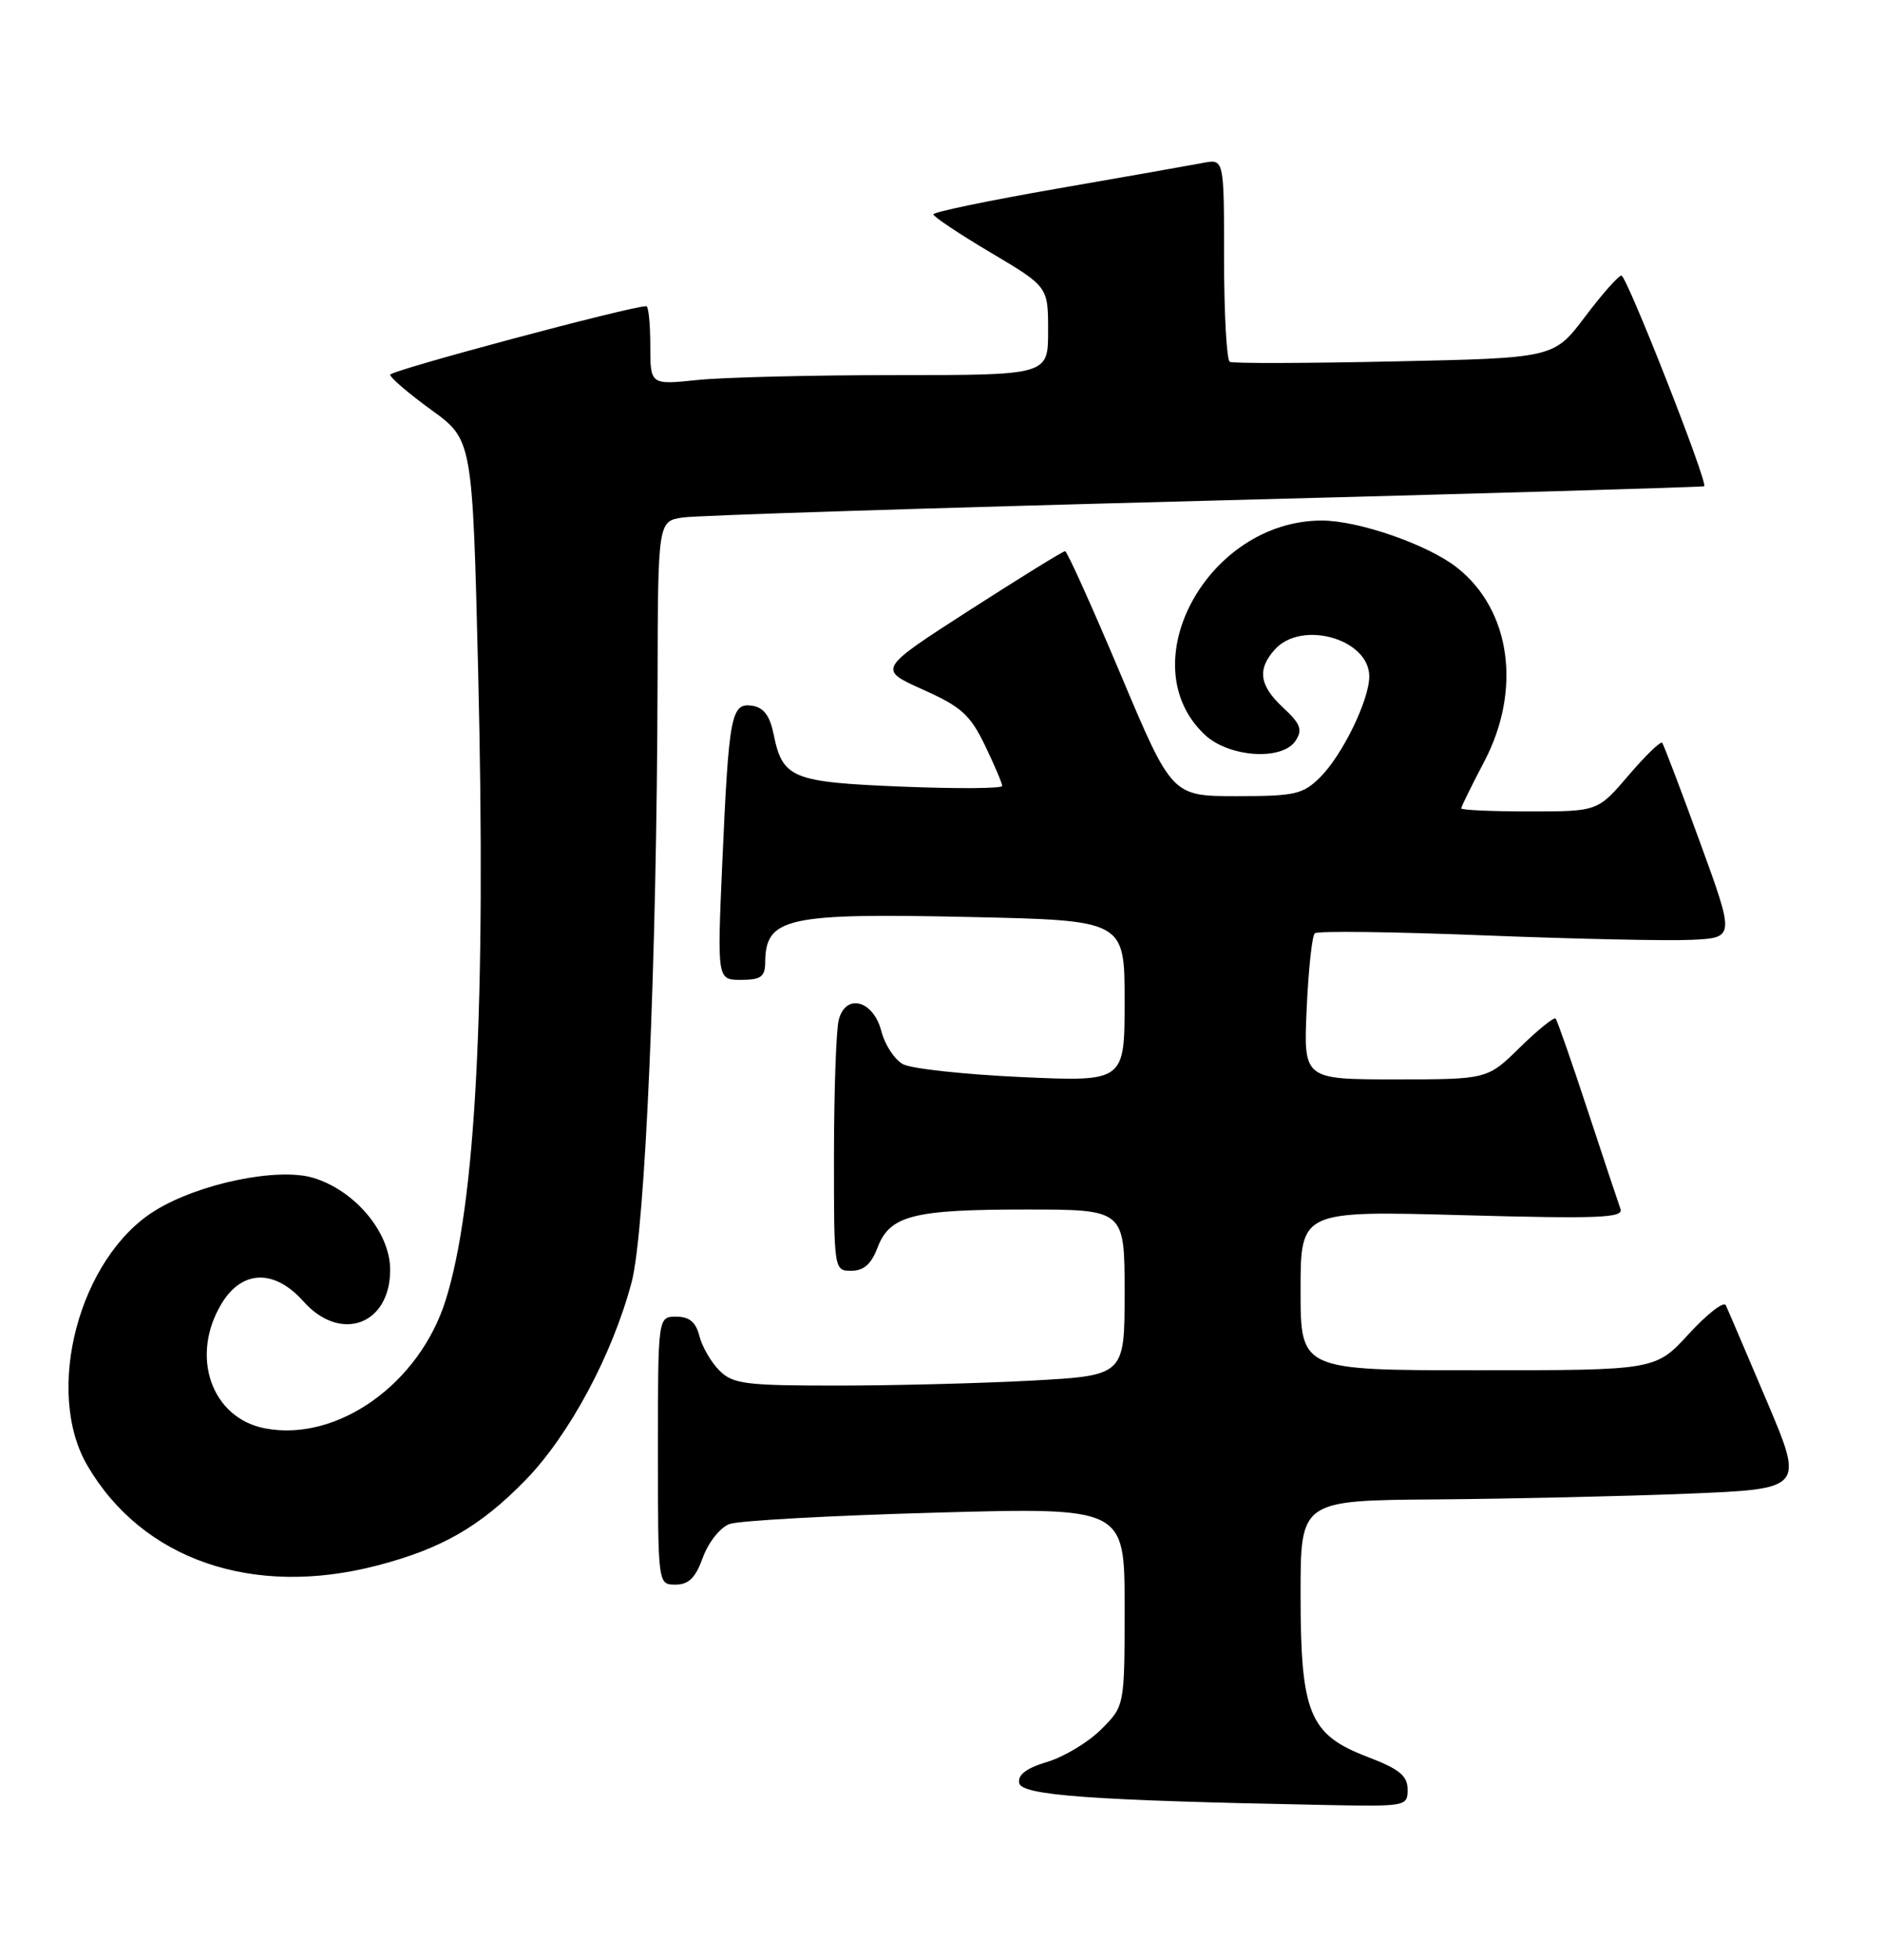 <?xml version="1.0" encoding="UTF-8" standalone="no"?>
<!DOCTYPE svg PUBLIC "-//W3C//DTD SVG 1.1//EN" "http://www.w3.org/Graphics/SVG/1.1/DTD/svg11.dtd" >
<svg xmlns="http://www.w3.org/2000/svg" xmlns:xlink="http://www.w3.org/1999/xlink" version="1.1" viewBox="0 0 246 256">
 <g >
 <path fill="currentColor"
d=" M 183.99 233.75 C 183.98 231.96 182.90 231.09 178.74 229.50 C 171.14 226.60 170.00 223.83 170.00 208.25 C 170.00 196.00 170.00 196.00 187.75 195.87 C 197.51 195.79 212.32 195.46 220.65 195.12 C 235.81 194.50 235.81 194.50 230.93 183.00 C 228.25 176.68 225.84 171.05 225.58 170.50 C 225.32 169.95 223.15 171.64 220.75 174.25 C 216.39 179.00 216.39 179.00 193.20 179.00 C 170.00 179.00 170.00 179.00 170.00 168.58 C 170.00 158.16 170.00 158.16 191.17 158.74 C 209.12 159.23 212.26 159.10 211.81 157.91 C 211.53 157.13 209.59 151.32 207.51 145.00 C 205.43 138.68 203.55 133.30 203.34 133.06 C 203.13 132.82 201.04 134.51 198.69 136.81 C 194.42 141.00 194.42 141.00 182.40 141.00 C 170.38 141.00 170.38 141.00 170.80 131.75 C 171.03 126.66 171.50 122.24 171.86 121.92 C 172.21 121.59 182.18 121.72 194.00 122.19 C 205.82 122.66 218.03 122.92 221.13 122.77 C 226.76 122.50 226.76 122.50 222.20 110.00 C 219.69 103.12 217.47 97.29 217.27 97.04 C 217.07 96.78 215.09 98.69 212.87 101.29 C 208.84 106.00 208.84 106.00 199.92 106.00 C 195.01 106.00 191.00 105.82 191.00 105.60 C 191.00 105.38 192.35 102.64 194.00 99.50 C 198.94 90.11 197.48 79.67 190.44 74.14 C 186.65 71.15 177.57 68.00 172.78 68.00 C 157.88 68.00 147.63 86.73 157.48 95.98 C 160.64 98.95 167.65 99.41 169.36 96.75 C 170.28 95.32 169.99 94.54 167.74 92.46 C 164.60 89.55 164.30 87.43 166.65 84.83 C 170.18 80.94 179.03 83.50 178.98 88.40 C 178.95 91.49 175.47 98.62 172.60 101.49 C 170.32 103.77 169.33 104.00 161.63 104.00 C 153.18 104.00 153.18 104.00 146.44 88.00 C 142.73 79.20 139.48 72.00 139.22 72.00 C 138.95 72.00 133.33 75.47 126.73 79.71 C 114.73 87.43 114.73 87.43 120.61 90.07 C 125.65 92.32 126.82 93.38 128.75 97.38 C 129.99 99.95 131.00 102.33 131.00 102.67 C 131.00 103.01 125.10 103.05 117.90 102.76 C 103.47 102.17 102.29 101.69 101.11 95.86 C 100.62 93.48 99.81 92.41 98.31 92.19 C 95.56 91.80 95.27 93.36 94.41 112.75 C 93.74 128.00 93.74 128.00 96.87 128.00 C 99.44 128.00 100.00 127.60 100.02 125.75 C 100.06 119.86 102.74 119.26 126.75 119.79 C 147.00 120.23 147.00 120.23 147.00 130.77 C 147.00 141.31 147.00 141.31 133.52 140.70 C 126.10 140.36 119.14 139.61 118.04 139.02 C 116.94 138.43 115.67 136.50 115.21 134.73 C 114.17 130.68 110.58 129.69 109.64 133.20 C 109.30 134.46 109.02 142.36 109.01 150.75 C 109.00 165.96 109.01 166.00 111.28 166.00 C 112.90 166.00 113.89 165.13 114.69 163.01 C 116.29 158.78 119.32 158.00 134.07 158.00 C 147.00 158.00 147.00 158.00 147.00 168.85 C 147.00 179.69 147.00 179.69 134.84 180.35 C 128.16 180.71 116.68 181.00 109.34 181.00 C 97.39 181.00 95.79 180.79 94.03 179.03 C 92.94 177.94 91.77 175.91 91.42 174.53 C 90.96 172.71 90.12 172.00 88.39 172.00 C 86.00 172.00 86.00 172.00 86.00 189.50 C 86.00 207.00 86.00 207.00 88.30 207.00 C 90.03 207.00 90.92 206.11 91.88 203.44 C 92.60 201.48 94.14 199.53 95.34 199.09 C 96.53 198.64 108.64 197.98 122.25 197.60 C 147.00 196.91 147.00 196.91 147.00 209.88 C 147.00 222.85 147.00 222.85 143.95 225.90 C 142.27 227.58 139.10 229.49 136.91 230.15 C 134.17 230.97 133.01 231.84 133.22 232.92 C 133.53 234.54 142.67 235.20 173.25 235.79 C 183.80 236.00 184.00 235.96 183.99 233.75 Z  M 49.32 204.50 C 57.72 202.32 62.77 199.41 68.65 193.39 C 74.40 187.50 80.04 177.00 82.56 167.50 C 84.33 160.81 85.86 125.49 85.95 89.30 C 86.00 68.09 86.00 68.09 89.25 67.60 C 91.04 67.33 121.75 66.35 157.50 65.42 C 193.25 64.49 222.62 63.63 222.76 63.52 C 223.29 63.10 212.63 36.00 211.94 36.00 C 211.56 36.00 209.41 38.42 207.18 41.38 C 203.11 46.77 203.11 46.77 182.31 47.21 C 170.86 47.46 161.16 47.49 160.75 47.27 C 160.34 47.06 160.00 41.00 160.00 33.82 C 160.00 20.75 160.00 20.75 157.25 21.28 C 155.74 21.57 147.19 23.08 138.25 24.63 C 129.31 26.18 122.00 27.70 122.00 28.00 C 122.00 28.30 125.37 30.55 129.50 33.00 C 137.00 37.45 137.00 37.45 137.00 43.22 C 137.00 49.00 137.00 49.00 117.15 49.00 C 106.23 49.00 94.53 49.29 91.15 49.64 C 85.00 50.28 85.00 50.28 85.00 45.14 C 85.00 42.31 84.77 40.00 84.48 40.00 C 82.41 40.00 51.00 48.40 51.00 48.95 C 51.00 49.33 53.42 51.41 56.38 53.55 C 61.76 57.45 61.76 57.45 62.50 87.71 C 63.55 131.22 62.20 157.32 58.25 169.85 C 54.82 180.77 44.12 188.37 34.69 186.60 C 27.62 185.28 24.79 177.14 28.99 170.25 C 31.66 165.87 35.89 165.77 39.66 170.00 C 44.50 175.44 51.00 173.08 51.00 165.88 C 51.00 160.99 46.40 155.50 40.93 153.86 C 36.29 152.47 26.00 154.60 20.27 158.14 C 10.35 164.27 5.72 181.74 11.44 191.48 C 18.64 203.77 33.08 208.74 49.32 204.50 Z "/>
</g>
</svg>